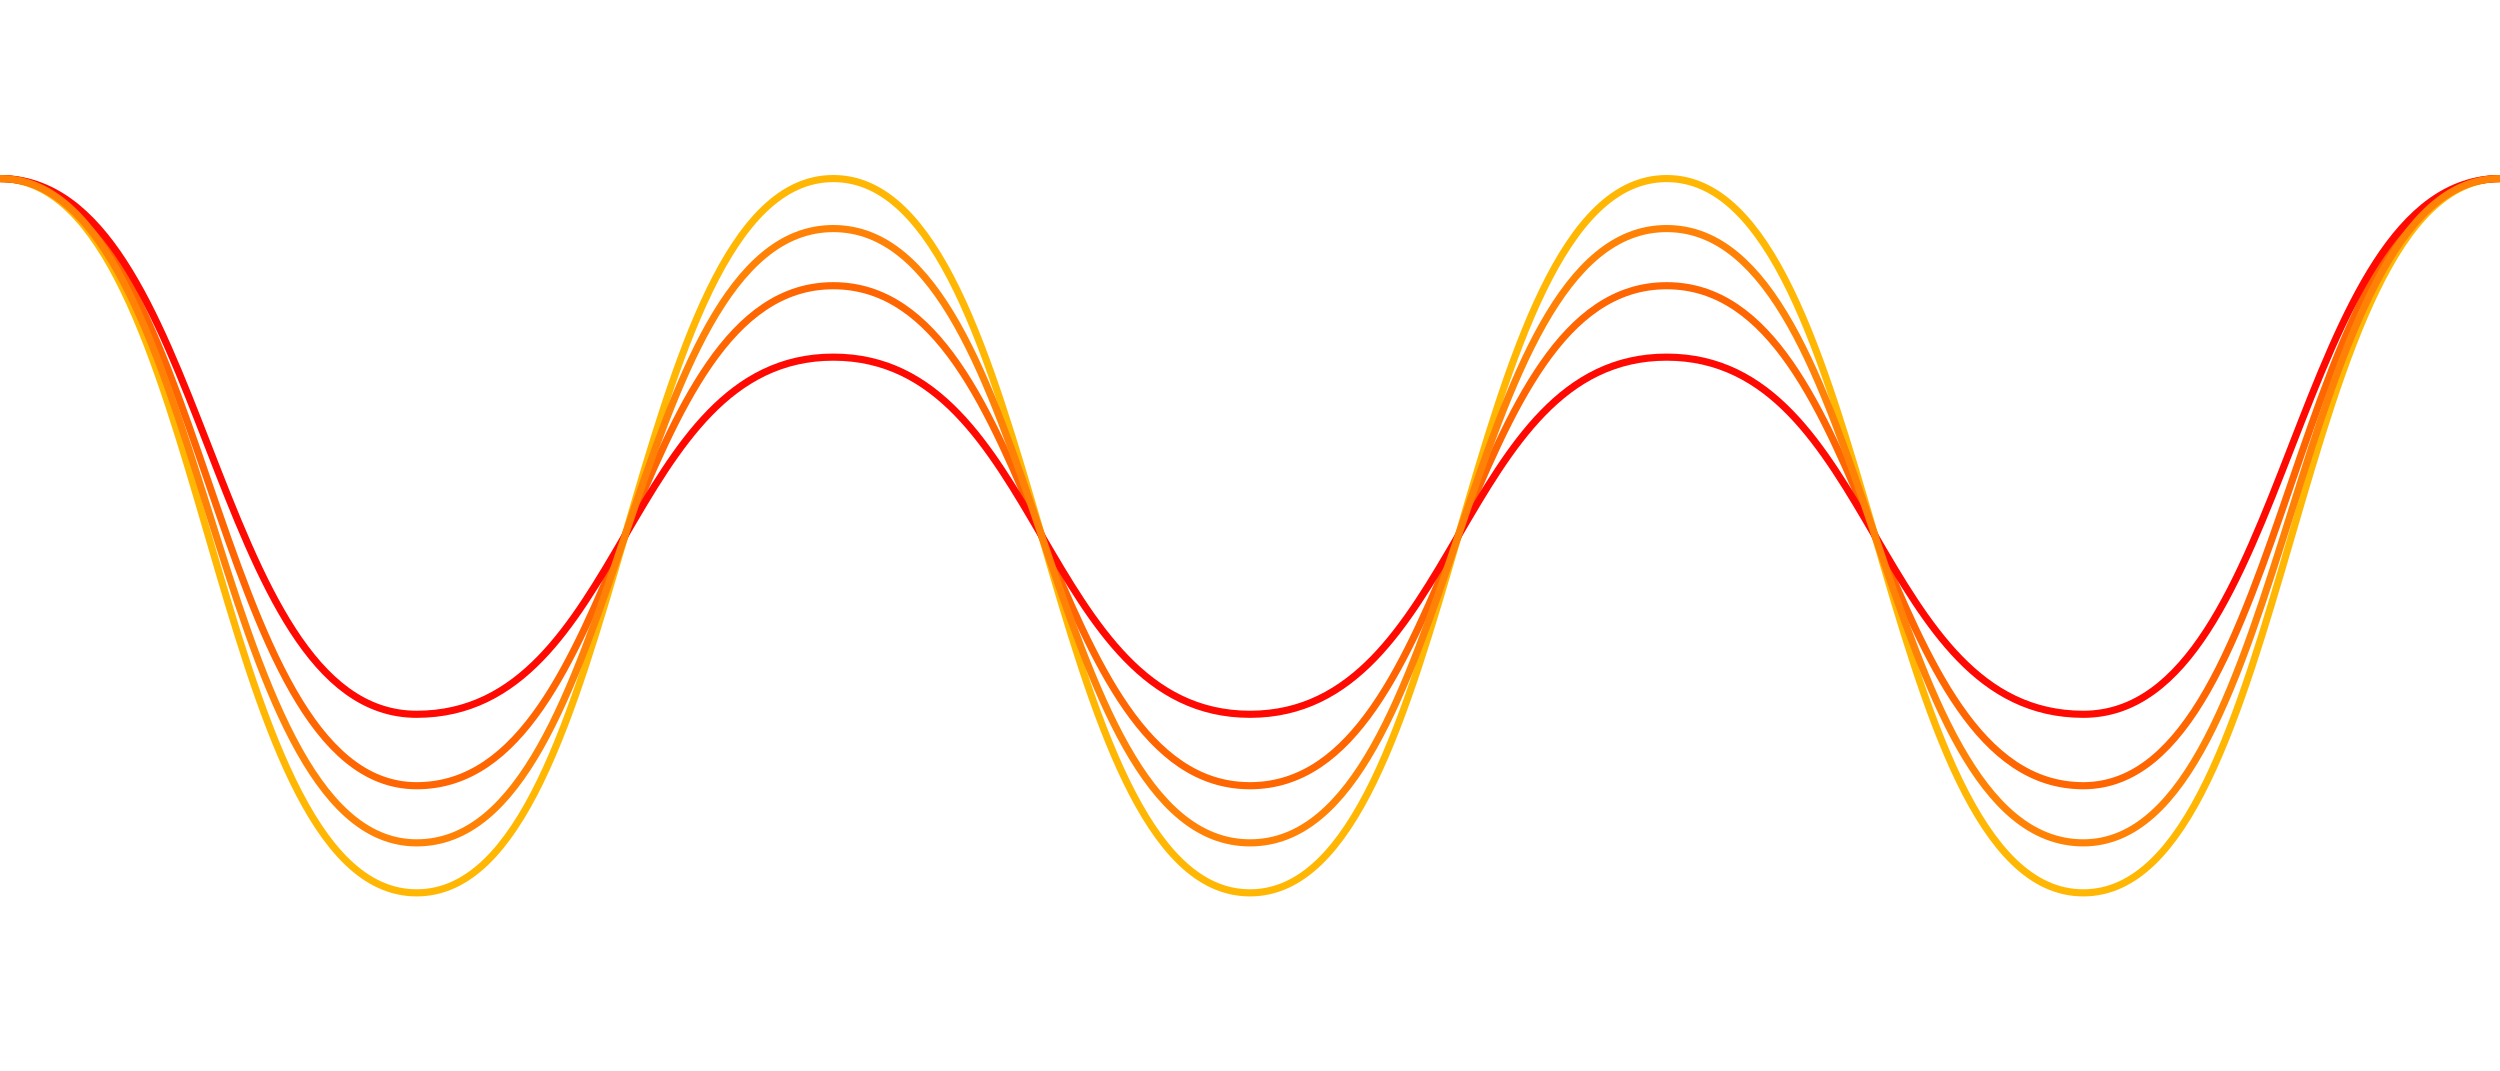 <?xml version="1.0" encoding="utf-8"?>
<!-- Generator: Adobe Illustrator 17.0.0, SVG Export Plug-In . SVG Version: 6.00 Build 0)  -->
<!DOCTYPE svg PUBLIC "-//W3C//DTD SVG 1.1//EN" "http://www.w3.org/Graphics/SVG/1.1/DTD/svg11.dtd">
<svg version="1.1" id="Layer_1" xmlns="http://www.w3.org/2000/svg" xmlns:xlink="http://www.w3.org/1999/xlink" x="0px" y="0px"
	 width="700px" height="300px" viewBox="0 0 700 300" enable-background="new 0 0 700 300" xml:space="preserve">
<path fill="none" stroke="#FFB703" stroke-width="2" stroke-miterlimit="10" d="M0,50c58.332,0,58.332,200,116.663,200
	c58.332,0,58.332-200,116.665-200c58.333,0,58.333,200,116.666,200c58.333,0,58.333-200,116.665-200
	c58.335,0,58.335,200,116.671,200C641.665,250,641.665,50,700,50"/>
<path fill="none" stroke="#FF6501" stroke-width="2" stroke-miterlimit="10" d="M0,50c58.332,0,58.332,170,116.663,170
	c58.332,0,58.332-140,116.665-140c58.333,0,58.333,140,116.666,140c58.333,0,58.333-140,116.665-140
	c58.335,0,58.335,140,116.671,140C641.665,220,641.665,50,700,50"/>
<path fill="none" stroke="#FF0903" stroke-width="2" stroke-miterlimit="10" d="M0,50c58.332,0,58.332,150,116.663,150
	c58.332,0,58.332-100,116.665-100c58.333,0,58.333,100,116.666,100c58.333,0,58.333-100,116.665-100
	c58.335,0,58.335,100,116.671,100C641.665,200,641.665,50,700,50"/>
<path fill="none" stroke="#FF8206" stroke-width="2" stroke-miterlimit="10" d="M0,50c58.332,0,58.332,186,116.663,186
	c58.332,0,58.332-172,116.665-172c58.333,0,58.333,172,116.666,172c58.333,0,58.333-172,116.665-172
	c58.335,0,58.335,172,116.671,172C641.665,236,641.665,50,700,50"/>
</svg>
